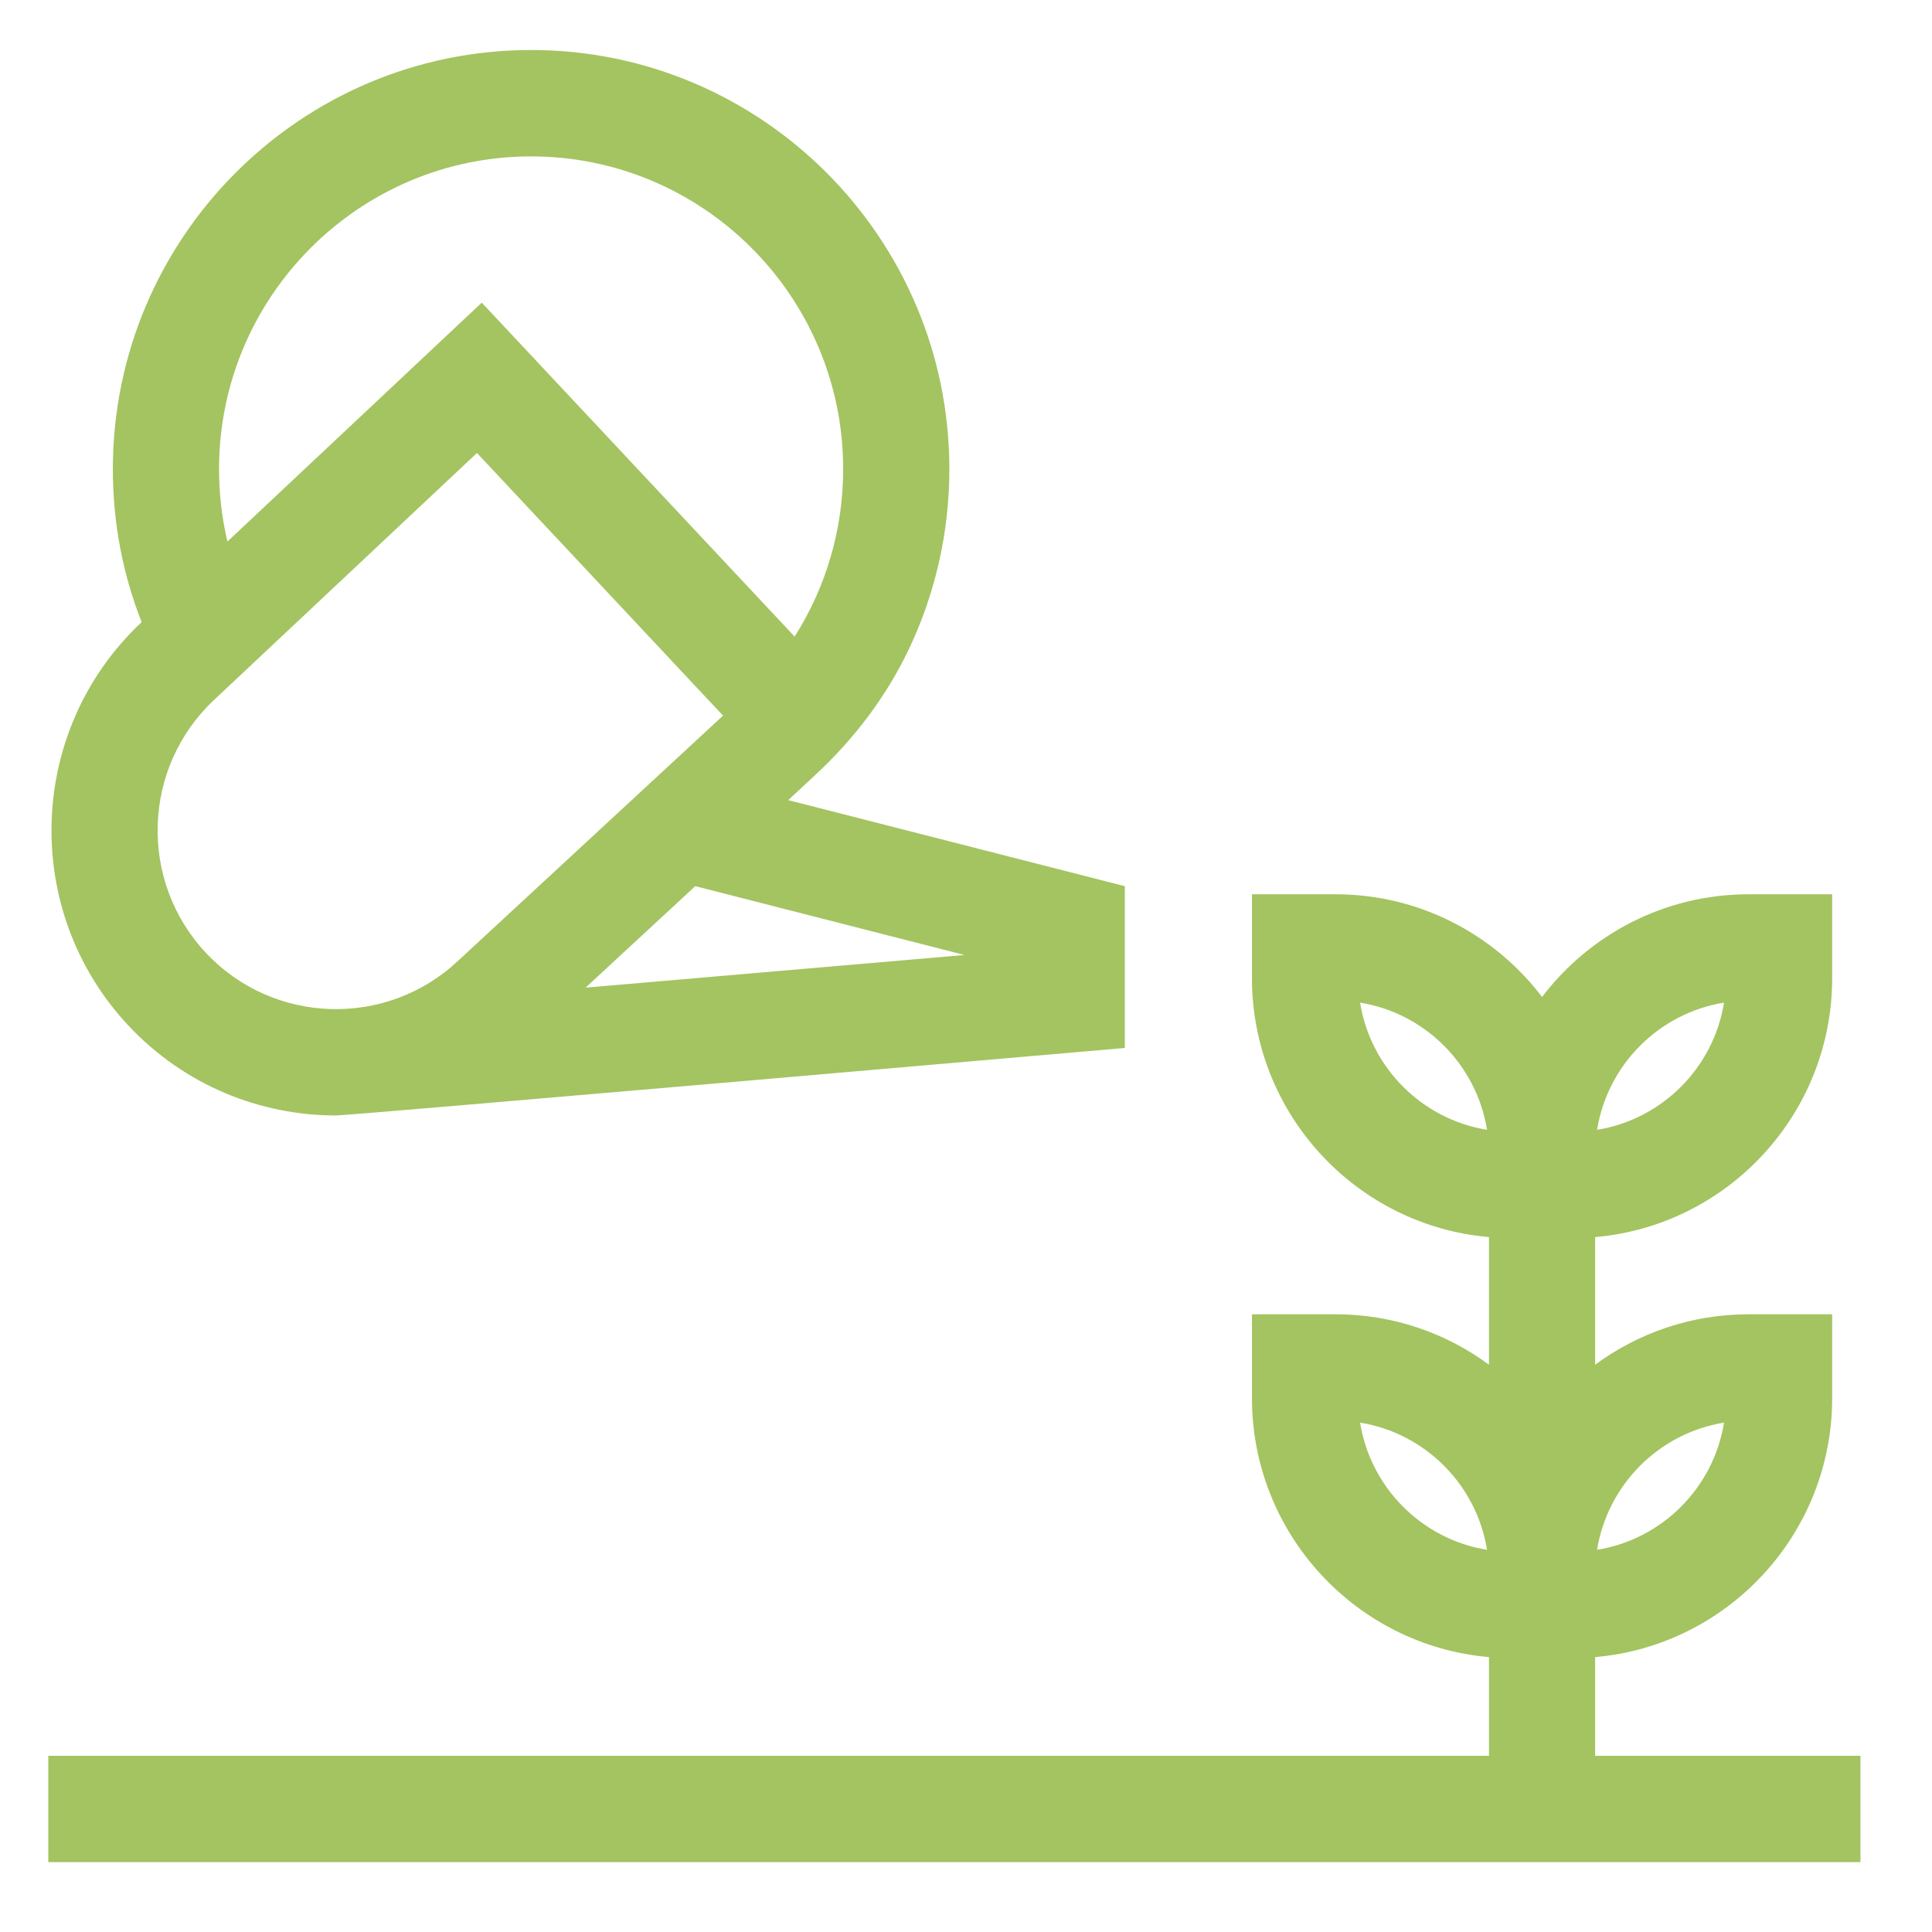 <svg width="1080" height="1080" viewBox="0 0 1080 1080" fill="none" xmlns="http://www.w3.org/2000/svg">
<path d="M71.744 573.257C103.018 606.673 145.384 623.557 187.855 623.555C195.753 623.555 628.785 585.816 628.785 585.816V495.383L440.618 447.275L456.037 432.944C477.488 413.005 495.413 389.442 508.011 362.982C522.848 331.817 530.696 297.493 530.696 262.196C530.696 133.035 425.811 27.956 296.893 27.956C167.975 27.956 63.09 133.037 63.09 262.198C63.09 291.895 68.493 320.6 79.179 347.776L78.985 347.956C14.992 408.071 11.742 509.14 71.744 573.257V573.257ZM539.186 533.848L327.331 552.101L388.651 495.362L539.186 533.848ZM296.893 87.424C393.083 87.424 471.341 165.827 471.341 262.198C471.341 295.723 461.856 328.067 444.204 355.869L269.301 169.183L127.131 302.732C124.016 289.58 122.447 276.038 122.447 262.196C122.445 165.827 200.704 87.424 296.893 87.424ZM119.585 391.337L266.622 253.217L404.18 400.043L256.189 536.98L256.025 537.133C215.905 574.821 152.661 572.779 115.042 532.584C77.426 492.386 79.464 429.023 119.585 391.337V391.337Z" fill="#A3C460"/>
<path d="M891.696 981.49V926.907V926.326C965.816 919.918 1024.19 857.466 1024.19 781.575V734.7H977.404C945.362 734.7 915.729 745.182 891.698 762.875V692.124V691.543C965.818 685.135 1024.19 622.683 1024.19 546.792V499.917H977.406C930.39 499.917 888.547 522.459 862.023 557.304C835.499 522.459 793.655 499.917 746.64 499.917H699.854V546.792C699.854 622.683 758.226 685.137 832.347 691.543V692.124V762.875C808.316 745.182 778.682 734.7 746.642 734.7H699.856V781.575C699.856 857.466 758.228 919.92 832.349 926.326V926.907V981.49H27V1040.96H1040V981.49H891.696ZM963.748 795.257C957.903 831.668 929.126 860.499 892.783 866.353C898.627 829.943 927.405 801.112 963.748 795.257ZM963.748 560.473C957.903 596.885 929.126 625.716 892.783 631.569C898.627 595.158 927.405 566.327 963.748 560.473ZM760.289 560.473C796.633 566.329 825.41 595.16 831.255 631.569C794.911 625.714 766.134 596.883 760.289 560.473ZM760.289 795.257C796.633 801.112 825.41 829.943 831.255 866.353C794.911 860.499 766.134 831.668 760.289 795.257Z" fill="#A3C460"/>
</svg>
